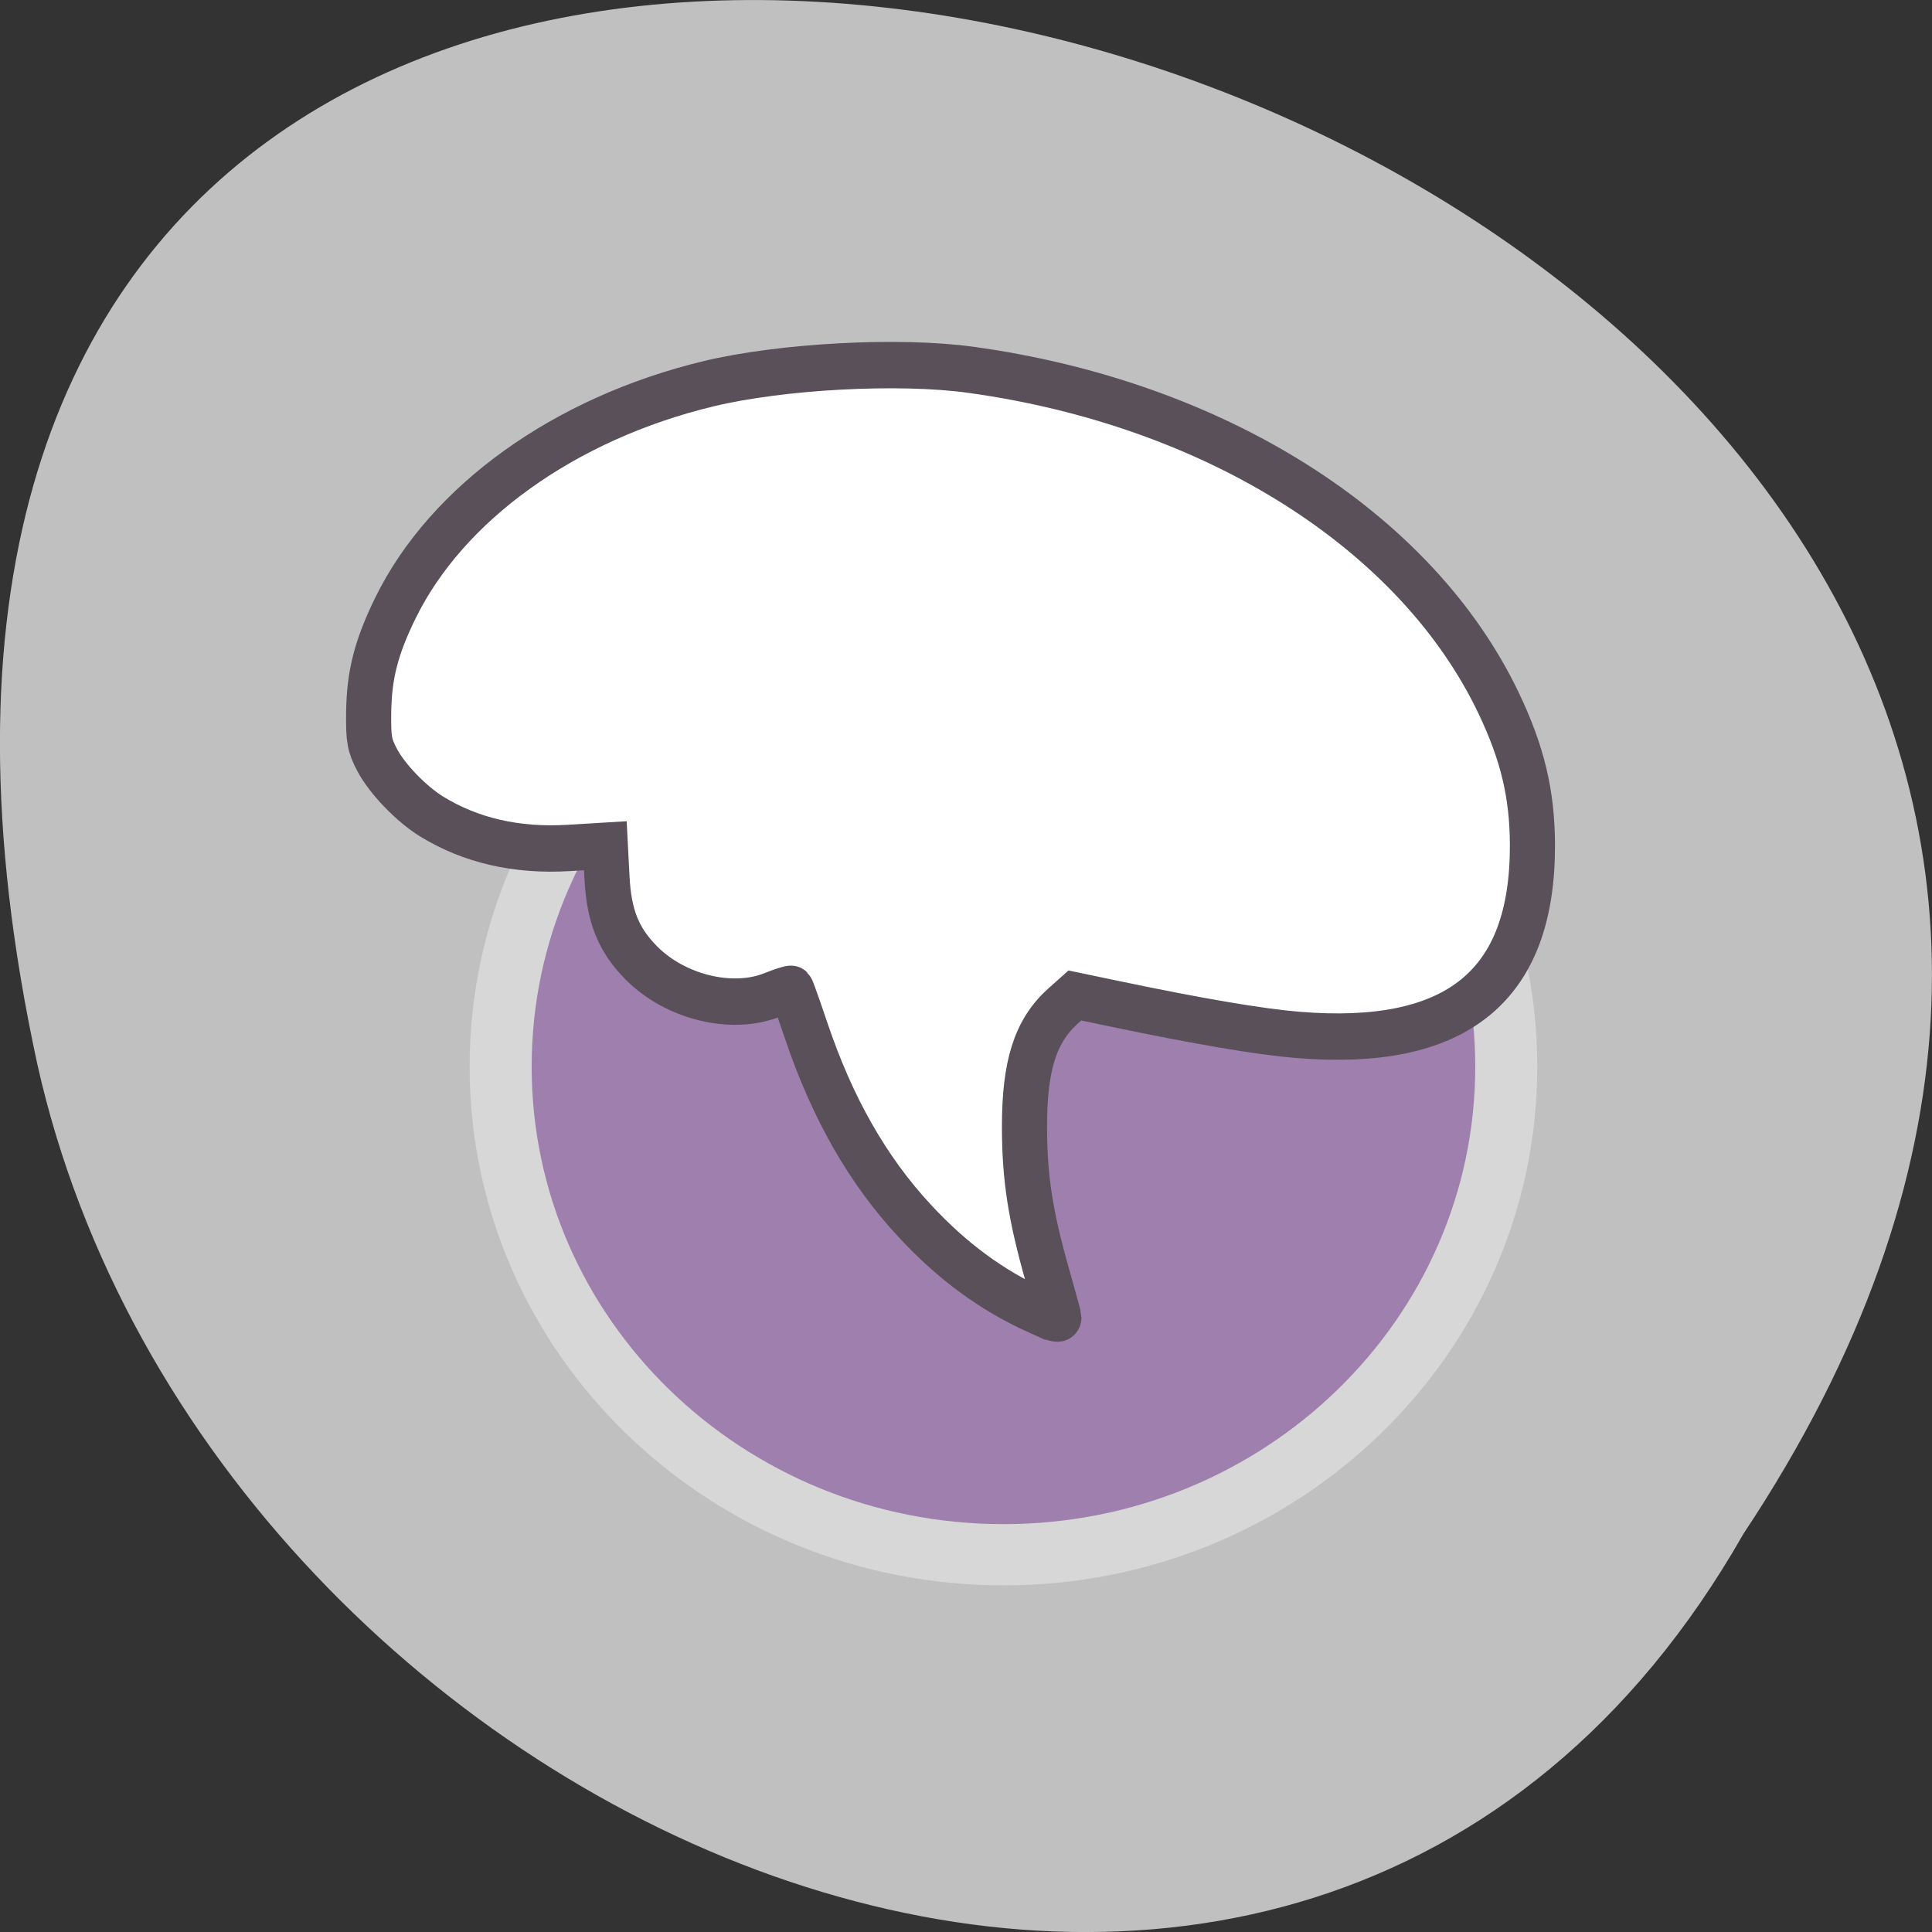 <svg xmlns="http://www.w3.org/2000/svg" viewBox="0 0 256 256"><rect x="0" y="0" width="256" height="256" fill="#333333" stroke="none"/><path d="m -1374.42 1658.71 c 127.95 -192.46 -280.09 -311 -226.07 -62.2 23.02 102.82 167.39 165.22 226.07 62.2 z" fill="#c0c0c0" color="#000" transform="translate(1605.44 -1455.48)"/><g transform="matrix(0.036 0 0 0.037 33 34.433)" fill-rule="evenodd"><path d="m 264.68 194.89 c 0 35.21 -29.04 63.752 -64.852 63.752 -35.817 0 -64.852 -28.543 -64.852 -63.752 0 -35.21 29.04 -63.752 64.852 -63.752 35.817 0 64.852 28.543 64.852 63.752 z" transform="matrix(28.537 0 0 27.418 -2925.75 -2454.13)" fill="#9e7fad" stroke="#d7d7d7" stroke-width="8"/><path d="m 2901.17 3764.3 c -167.88 -74.03 -313.15 -178 -451.45 -323.1 -172.99 -181.5 -302.93 -403.28 -399.52 -681.93 -27.535 -79.43 -51.942 -146.27 -54.24 -148.54 -2.296 -2.266 -33.83 7.441 -70.08 21.572 -148.75 57.99 -357.82 8.096 -482.75 -115.21 -83.72 -82.62 -118.29 -166.63 -125.64 -305.25 l -6.02 -113.65 l -136.09 7.945 c -190.64 11.129 -360.19 -26.841 -503.57 -112.78 -74.62 -44.721 -163.67 -134.6 -200.06 -201.92 -28.842 -53.36 -32.532 -73.21 -31.45 -169.25 1.521 -135.02 27.49 -234.15 98.18 -374.78 189.39 -376.78 623.77 -679.77 1152.05 -803.57 c 269.24 -63.1 701.53 -85.54 965.67 -50.13 899.09 120.52 1640.47 576.08 1943.41 1194.18 87.5 178.53 123.45 324.96 124.18 505.8 2.045 507.37 -278.24 728.68 -863.61 681.89 -140.3 -11.214 -362.67 -47.961 -675.36 -111.61 l -145.1 -29.533 l -42.17 36.546 c -103.39 89.6 -144.03 213.79 -143.39 438.23 0.513 179.42 22.05 314.24 84.3 527.68 23.293 79.873 42.35 147.51 42.35 150.3 0 9.428 -18.14 4.212 -79.62 -22.901 z" fill="#fff" stroke="#59505a" stroke-width="166.07"/></g></svg>
